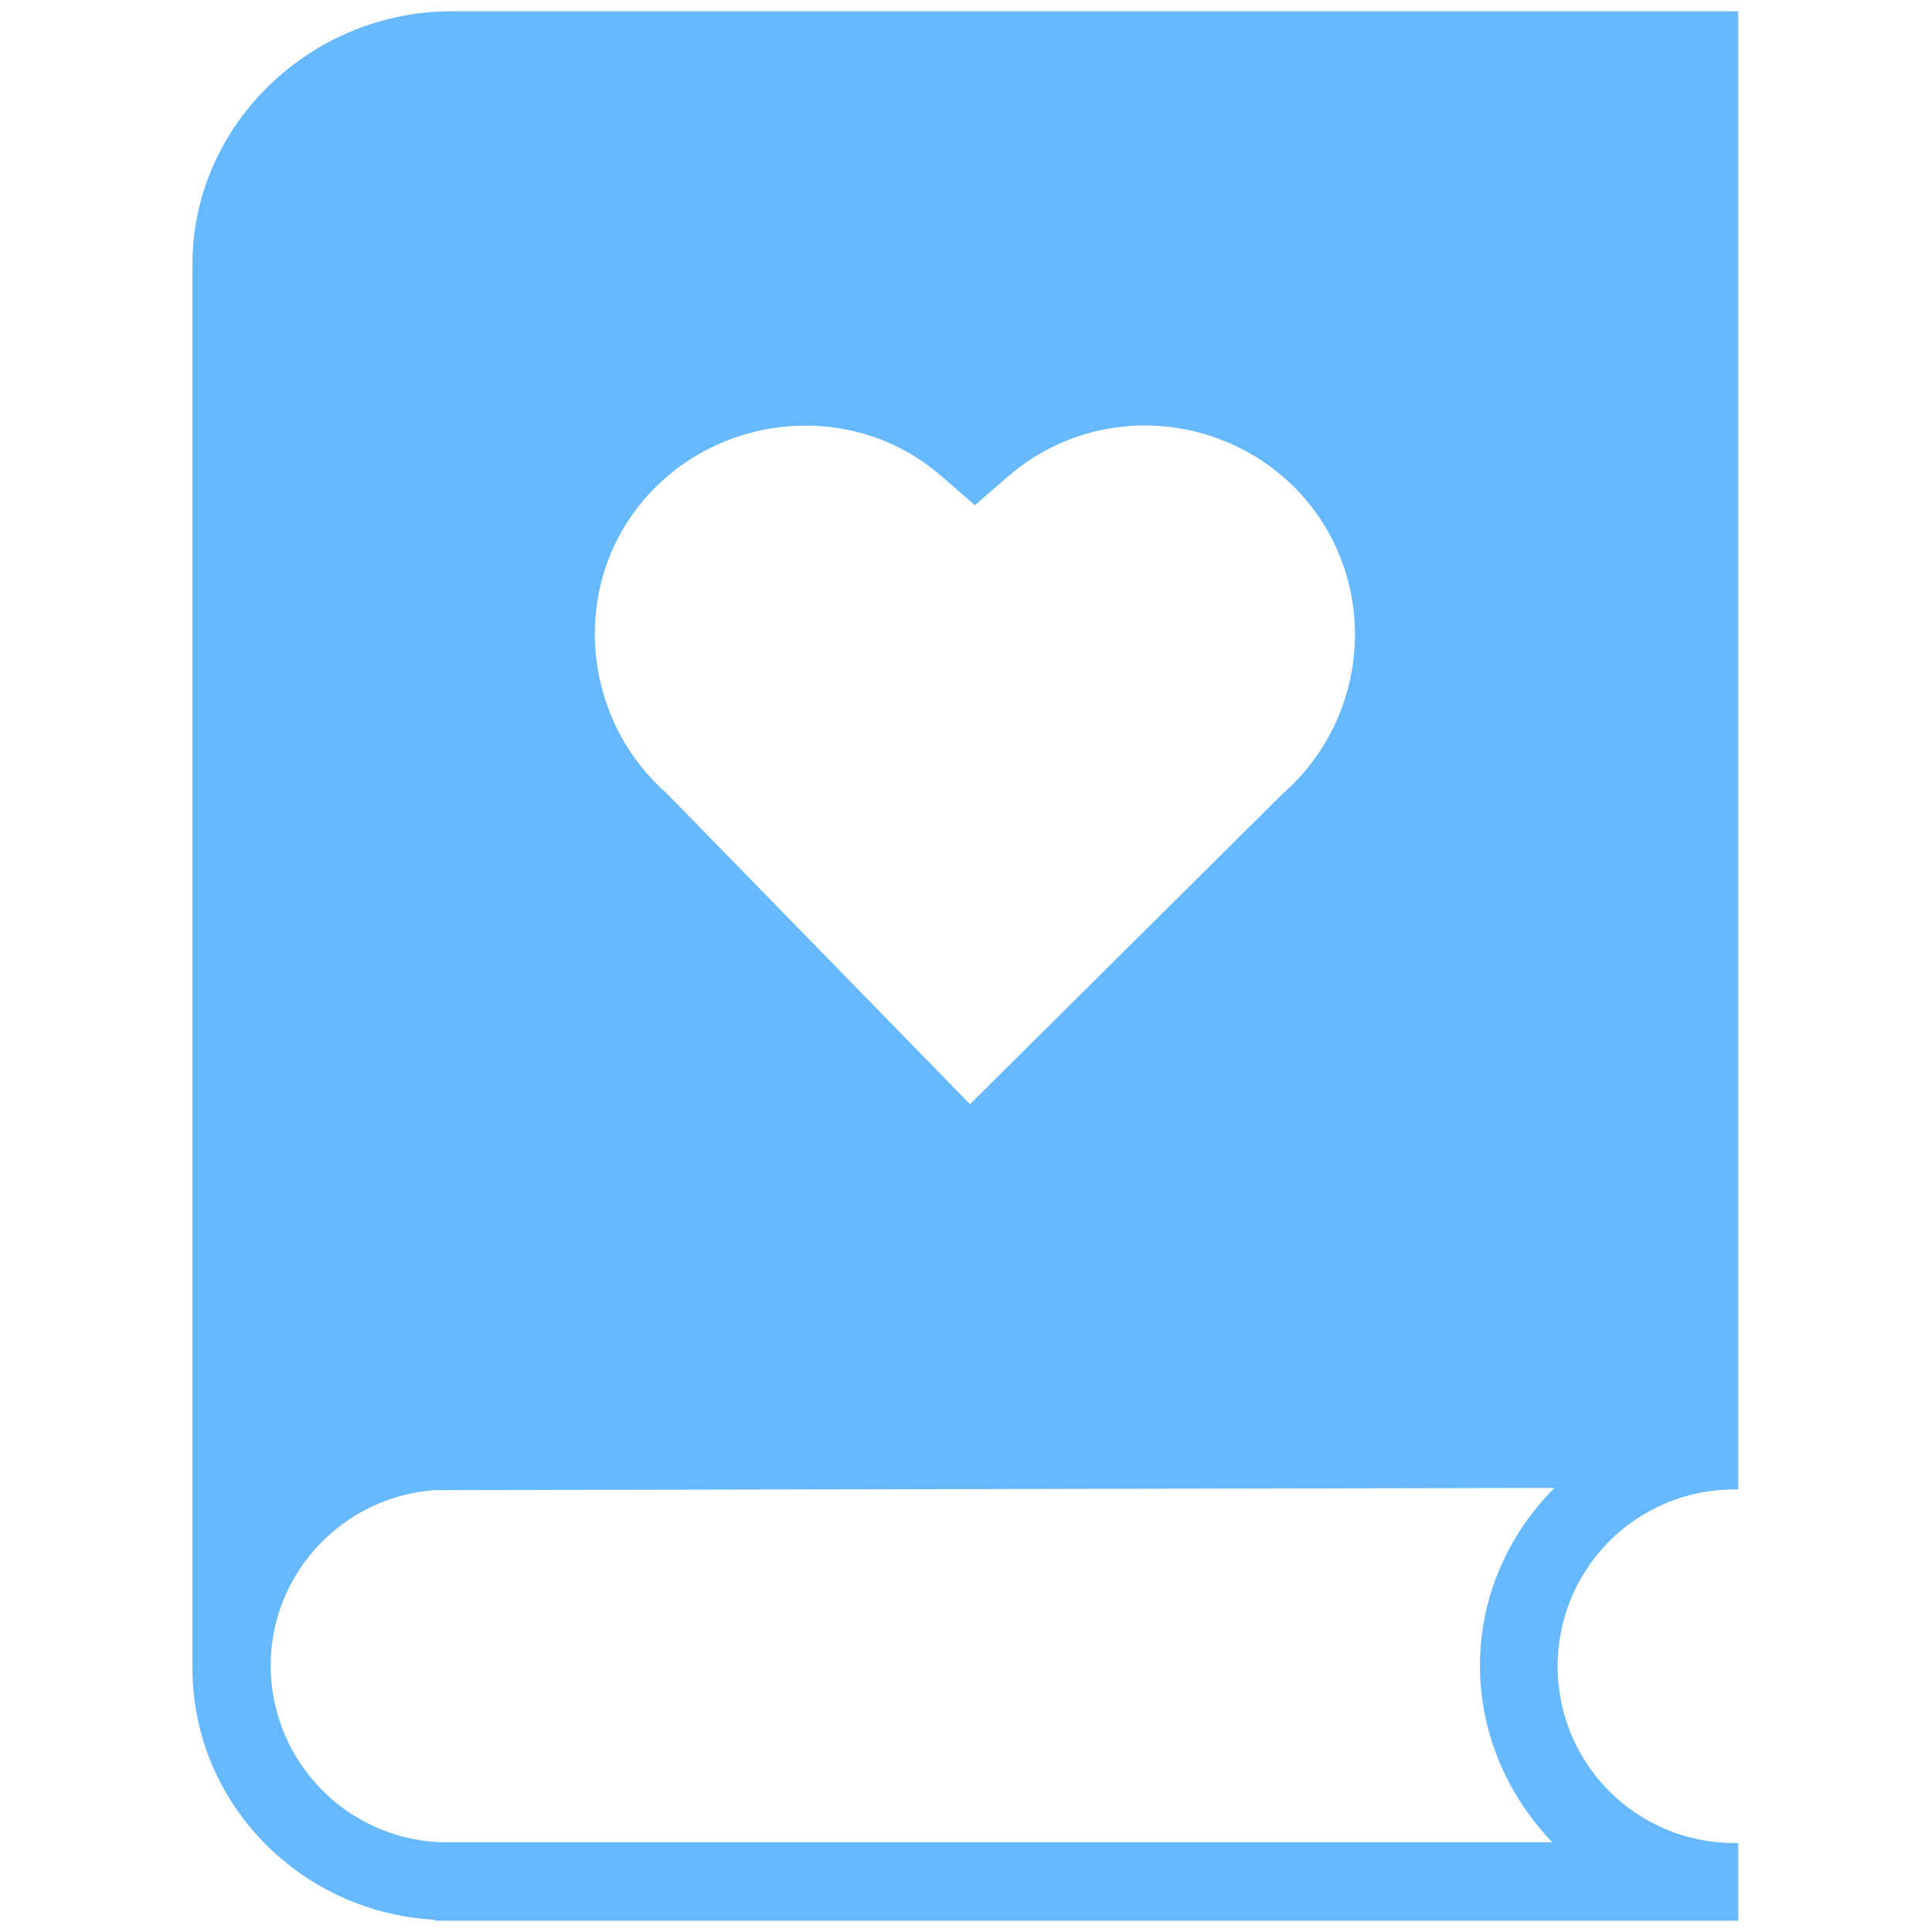 <!DOCTYPE svg PUBLIC "-//W3C//DTD SVG 1.1//EN" "http://www.w3.org/Graphics/SVG/1.1/DTD/svg11.dtd">
<!-- Uploaded to: SVG Repo, www.svgrepo.com, Transformed by: SVG Repo Mixer Tools -->
<svg fill="#66b8ff" version="1.1" id="Layer_1" xmlns="http://www.w3.org/2000/svg" xmlns:xlink="http://www.w3.org/1999/xlink" width="64px" height="64px" viewBox="0 0 208 256" enable-background="new 0 0 208 256" xml:space="preserve" stroke="#66b8ff">
<g id="SVGRepo_bgCarrier" stroke-width="0"/>
<g id="SVGRepo_tracerCarrier" stroke-linecap="round" stroke-linejoin="round"/>
<g id="SVGRepo_iconCarrier"> <path d="M2,35c0,0,0,184.486,0,186c0,17.87,14.416,32.192,32.084,32.899V254H205.82v-9.288c-13.226,0-23.928-10.702-23.928-23.928 s10.702-23.928,23.928-23.928v-0.202V2H35.8C17.526,2,2,16.726,2,35z M172.603,220.683c0,9.389,4.038,17.87,10.298,23.928H35.397 c-13.226,0.101-24.029-10.702-24.029-23.928c0-12.519,9.793-22.817,22.111-23.726l149.726-0.303 C176.743,202.712,172.603,211.192,172.603,220.683z M61.211,65.583c10.234-11.64,28.288-13.046,39.928-2.811l4.041,3.514 l4.041-3.514c11.86-10.278,29.693-8.829,39.928,2.811c10.278,11.86,8.829,29.693-2.811,39.928l-41.817,41.509L64.023,105.51 C52.382,95.276,50.933,77.267,61.211,65.583z"/> </g>
</svg>